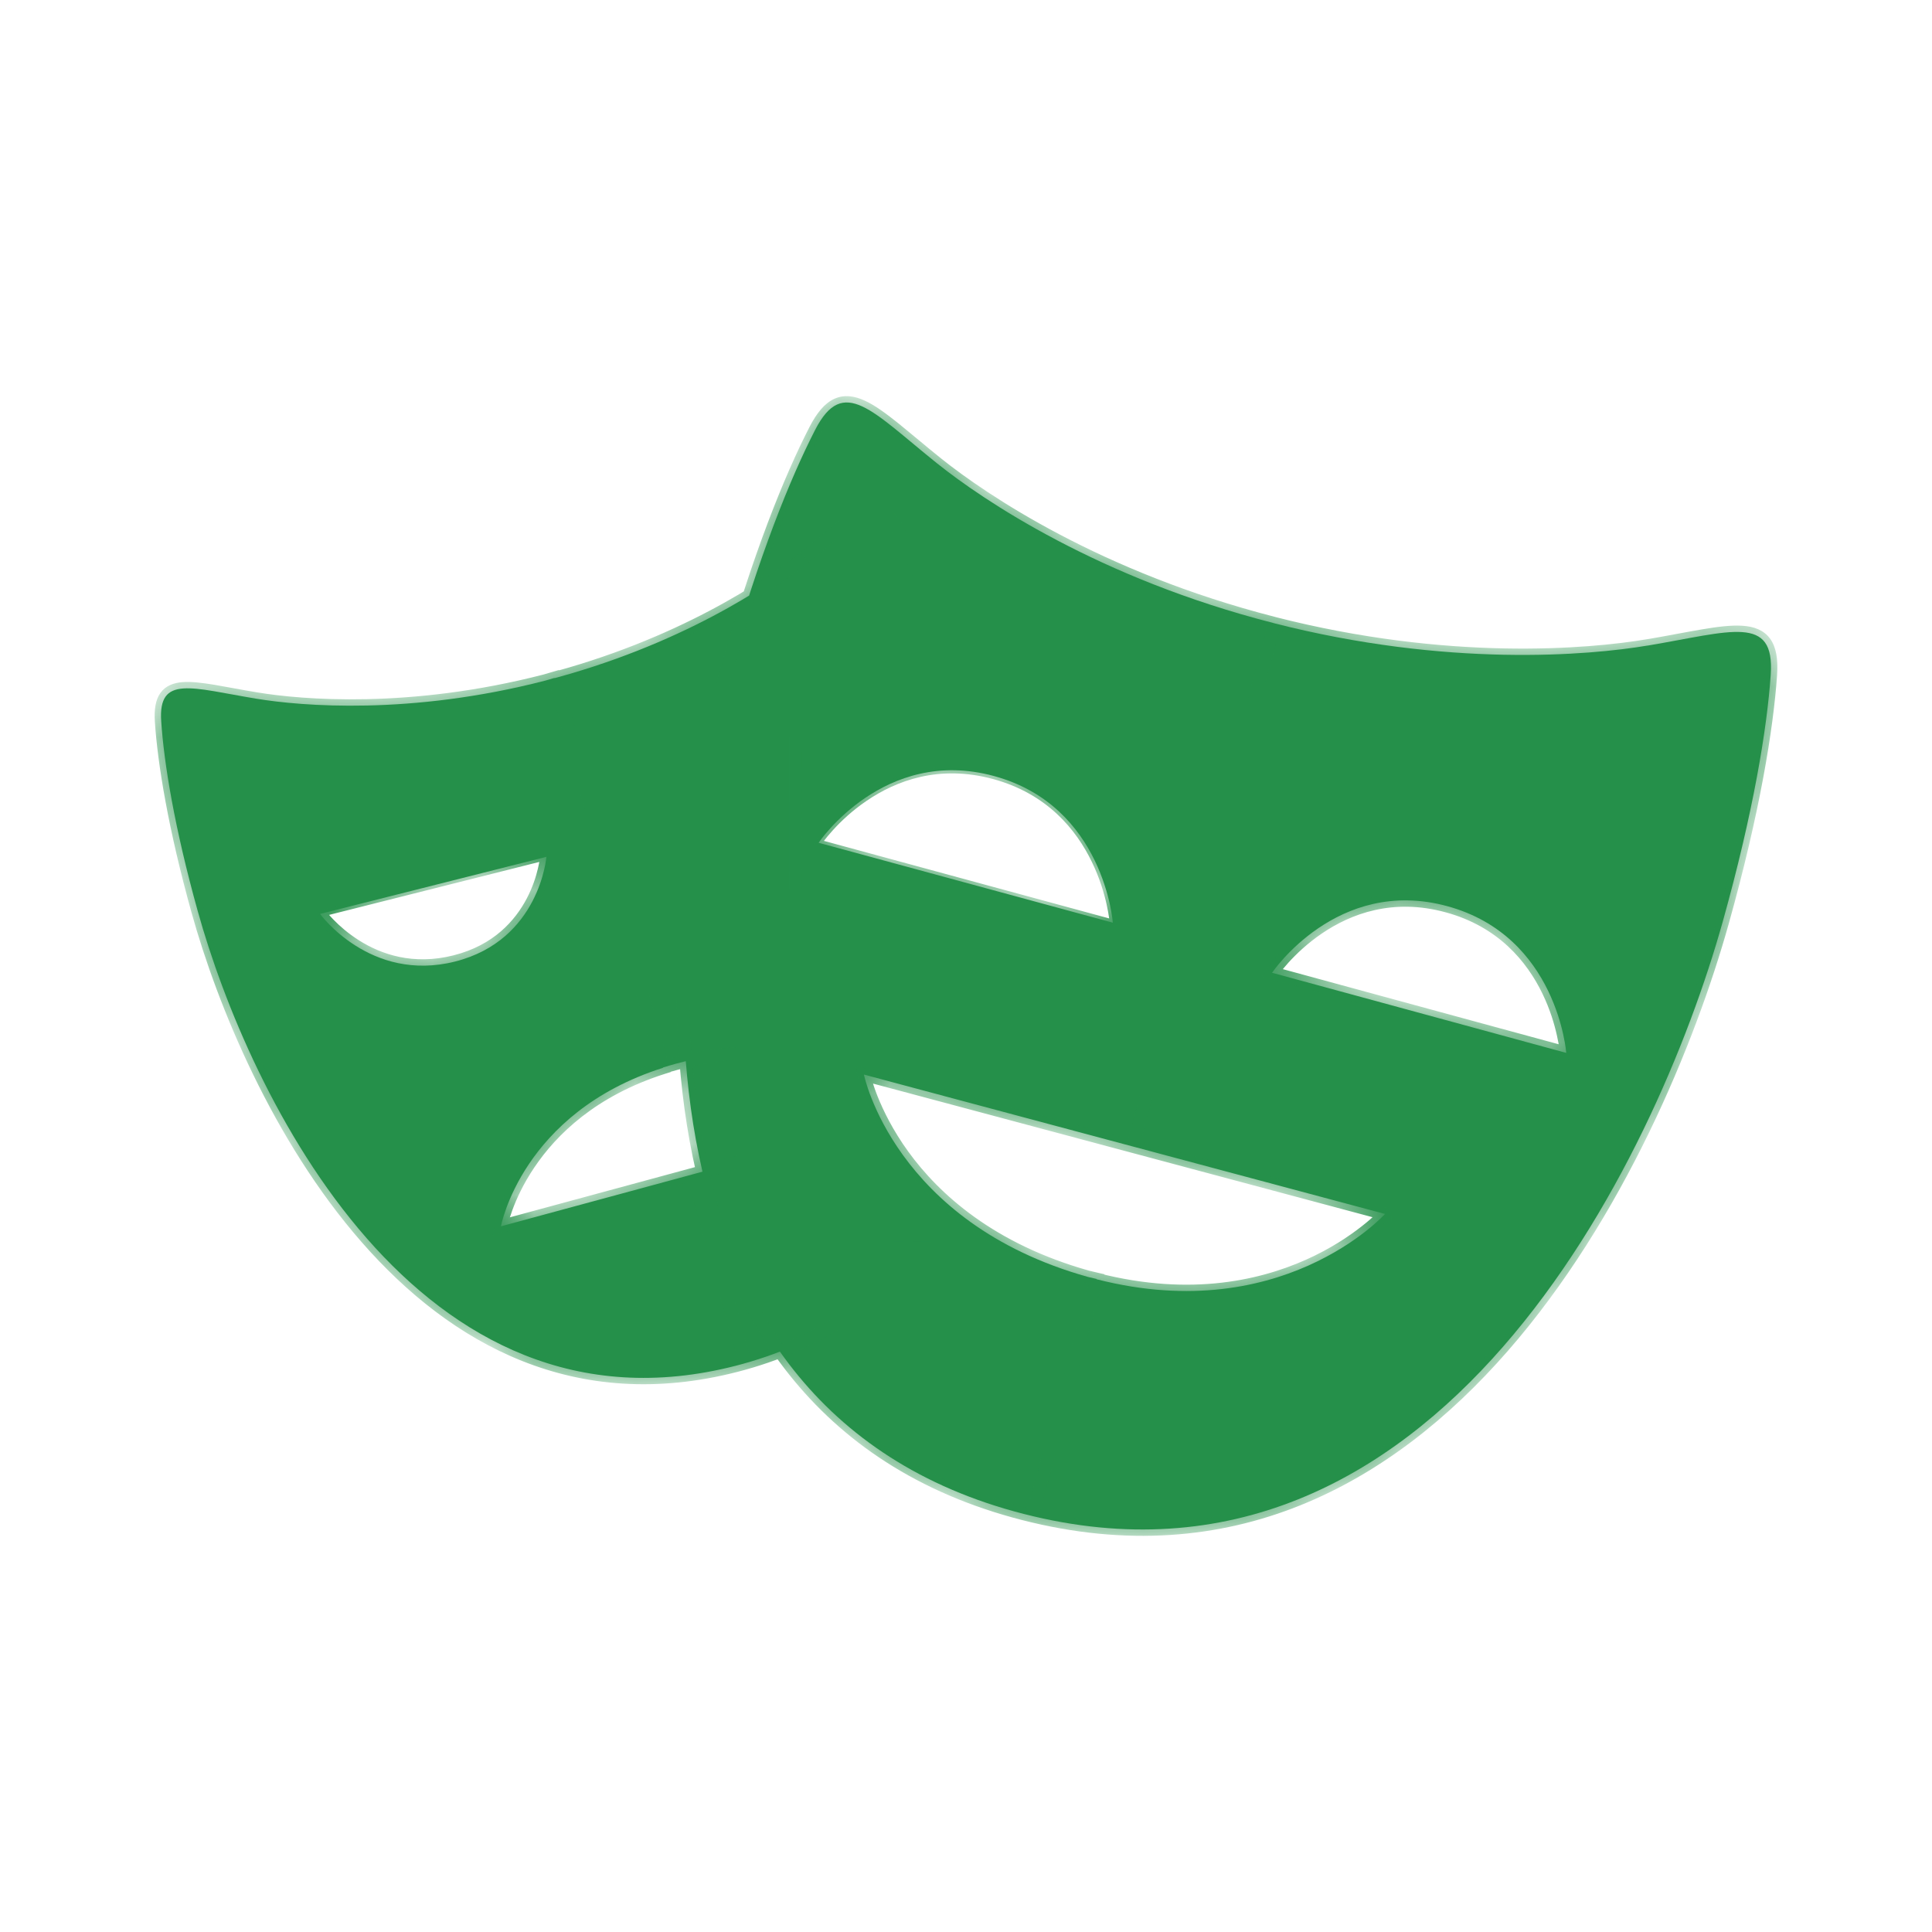 <svg width="38" height="38" viewBox="0 0 38 38" fill="none" xmlns="http://www.w3.org/2000/svg">
<mask id="path-1-inside-1_396_928" fill="white">
<path d="M21.568 25.155L21.395 25.115C17.58 24.046 16.991 21.135 16.991 21.135L22.277 22.549L25.075 12.262L25.042 12.253C21.609 11.374 19.332 9.836 18.43 9.113C17.151 8.088 16.588 7.376 16.034 8.453C15.545 9.404 14.919 10.95 14.313 13.115C13 17.803 12.019 27.695 20.135 29.777L20.302 29.813L21.568 25.155ZM16.101 16.576C16.101 16.576 17.38 14.673 19.549 15.263C21.72 15.852 21.888 18.148 21.888 18.148L16.101 16.576ZM13.625 23.098L9.853 24.12C9.853 24.12 10.263 21.887 13.041 21.002L10.906 13.334L10.721 13.388C8.072 14.071 5.931 13.89 5.038 13.742C3.771 13.533 3.108 13.267 3.171 14.188C3.225 15.001 3.427 16.261 3.891 17.926C4.894 21.53 8.209 28.476 14.474 26.862L14.659 26.807L13.625 23.098ZM6.295 17.976L10.747 16.853C10.747 16.853 10.618 18.492 8.949 18.913C7.279 19.333 6.295 17.976 6.295 17.976ZM32.408 12.697C31.25 12.892 28.474 13.133 25.042 12.254C21.61 11.374 19.333 9.836 18.43 9.113C17.151 8.089 16.589 7.376 16.035 8.454C15.545 9.404 14.919 10.95 14.314 13.115C13.001 17.803 12.019 27.696 20.136 29.777C28.25 31.857 32.57 22.82 33.883 18.132C34.489 15.967 34.755 14.329 34.828 13.272C34.911 12.075 34.052 12.422 32.408 12.698L32.408 12.697ZM16.101 16.576C16.101 16.576 17.38 14.673 19.549 15.263C21.72 15.852 21.888 18.148 21.888 18.148L16.101 16.576ZM21.396 25.115C17.581 24.046 16.992 21.135 16.992 21.135L27.242 23.877C27.242 23.876 25.173 26.171 21.396 25.115ZM25.02 19.133C25.02 19.133 26.298 17.232 28.466 17.823C30.635 18.414 30.806 20.709 30.806 20.709L25.02 19.133ZM15.651 24.544V22.548L9.853 24.121C9.853 24.121 10.281 21.739 13.305 20.919C14.223 20.67 15.005 20.672 15.651 20.791V12.603H18.554C18.238 11.668 17.933 10.949 17.676 10.449C17.251 9.622 16.815 10.17 15.826 10.961C15.13 11.518 13.37 12.705 10.721 13.388C8.073 14.071 5.932 13.89 5.038 13.742C3.771 13.533 3.109 13.267 3.171 14.188C3.225 15.001 3.427 16.262 3.891 17.926C4.894 21.531 8.209 28.476 14.474 26.862C16.11 26.44 17.266 25.606 18.067 24.544H15.651V24.544ZM6.295 17.976L10.747 16.853C10.747 16.853 10.617 18.492 8.948 18.913C7.279 19.333 6.295 17.975 6.295 17.975L6.295 17.976Z"/>
</mask>
<path d="M21.568 25.155L21.395 25.115C17.58 24.046 16.991 21.135 16.991 21.135L22.277 22.549L25.075 12.262L25.042 12.253C21.609 11.374 19.332 9.836 18.43 9.113C17.151 8.088 16.588 7.376 16.034 8.453C15.545 9.404 14.919 10.95 14.313 13.115C13 17.803 12.019 27.695 20.135 29.777L20.302 29.813L21.568 25.155ZM16.101 16.576C16.101 16.576 17.38 14.673 19.549 15.263C21.72 15.852 21.888 18.148 21.888 18.148L16.101 16.576ZM13.625 23.098L9.853 24.12C9.853 24.12 10.263 21.887 13.041 21.002L10.906 13.334L10.721 13.388C8.072 14.071 5.931 13.89 5.038 13.742C3.771 13.533 3.108 13.267 3.171 14.188C3.225 15.001 3.427 16.261 3.891 17.926C4.894 21.53 8.209 28.476 14.474 26.862L14.659 26.807L13.625 23.098ZM6.295 17.976L10.747 16.853C10.747 16.853 10.618 18.492 8.949 18.913C7.279 19.333 6.295 17.976 6.295 17.976ZM32.408 12.697C31.25 12.892 28.474 13.133 25.042 12.254C21.61 11.374 19.333 9.836 18.43 9.113C17.151 8.089 16.589 7.376 16.035 8.454C15.545 9.404 14.919 10.95 14.314 13.115C13.001 17.803 12.019 27.696 20.136 29.777C28.25 31.857 32.57 22.82 33.883 18.132C34.489 15.967 34.755 14.329 34.828 13.272C34.911 12.075 34.052 12.422 32.408 12.698L32.408 12.697ZM16.101 16.576C16.101 16.576 17.38 14.673 19.549 15.263C21.72 15.852 21.888 18.148 21.888 18.148L16.101 16.576ZM21.396 25.115C17.581 24.046 16.992 21.135 16.992 21.135L27.242 23.877C27.242 23.876 25.173 26.171 21.396 25.115ZM25.02 19.133C25.02 19.133 26.298 17.232 28.466 17.823C30.635 18.414 30.806 20.709 30.806 20.709L25.02 19.133ZM15.651 24.544V22.548L9.853 24.121C9.853 24.121 10.281 21.739 13.305 20.919C14.223 20.67 15.005 20.672 15.651 20.791V12.603H18.554C18.238 11.668 17.933 10.949 17.676 10.449C17.251 9.622 16.815 10.17 15.826 10.961C15.13 11.518 13.37 12.705 10.721 13.388C8.073 14.071 5.932 13.89 5.038 13.742C3.771 13.533 3.109 13.267 3.171 14.188C3.225 15.001 3.427 16.262 3.891 17.926C4.894 21.531 8.209 28.476 14.474 26.862C16.11 26.44 17.266 25.606 18.067 24.544H15.651V24.544ZM6.295 17.976L10.747 16.853C10.747 16.853 10.617 18.492 8.948 18.913C7.279 19.333 6.295 17.975 6.295 17.975L6.295 17.976Z" fill="#25904A"/>
<path d="M16.101 16.576L16.049 16.541L16 16.613L16.084 16.636L16.101 16.576ZM19.549 15.263L19.533 15.323L19.533 15.323L19.549 15.263ZM21.888 18.148L21.872 18.209L21.957 18.232L21.95 18.144L21.888 18.148ZM16.101 16.576C16.153 16.611 16.153 16.611 16.153 16.611C16.153 16.611 16.153 16.611 16.153 16.611C16.153 16.611 16.153 16.611 16.153 16.611C16.153 16.61 16.153 16.61 16.153 16.61C16.154 16.609 16.155 16.608 16.156 16.606C16.158 16.603 16.162 16.598 16.166 16.591C16.176 16.578 16.19 16.558 16.21 16.533C16.248 16.484 16.305 16.413 16.381 16.33C16.532 16.163 16.756 15.947 17.047 15.75C17.627 15.355 18.47 15.034 19.533 15.323L19.566 15.202C18.459 14.901 17.578 15.237 16.976 15.646C16.676 15.851 16.445 16.074 16.288 16.246C16.21 16.332 16.151 16.405 16.11 16.457C16.09 16.483 16.075 16.504 16.065 16.518C16.06 16.525 16.056 16.531 16.053 16.535C16.052 16.537 16.051 16.538 16.05 16.539C16.05 16.54 16.049 16.54 16.049 16.541C16.049 16.541 16.049 16.541 16.049 16.541C16.049 16.541 16.049 16.541 16.049 16.541C16.049 16.541 16.049 16.541 16.101 16.576ZM19.533 15.323C20.596 15.612 21.169 16.318 21.476 16.954C21.631 17.272 21.718 17.573 21.767 17.794C21.791 17.904 21.806 17.994 21.815 18.057C21.819 18.088 21.822 18.113 21.823 18.129C21.824 18.137 21.825 18.143 21.825 18.147C21.825 18.149 21.826 18.151 21.826 18.152C21.826 18.152 21.826 18.152 21.826 18.153C21.826 18.153 21.826 18.153 21.826 18.153C21.826 18.153 21.826 18.153 21.826 18.153C21.826 18.153 21.826 18.153 21.888 18.148C21.95 18.144 21.95 18.144 21.95 18.144C21.95 18.144 21.95 18.143 21.95 18.143C21.95 18.143 21.95 18.143 21.95 18.143C21.95 18.143 21.95 18.142 21.95 18.142C21.95 18.14 21.95 18.139 21.95 18.136C21.949 18.131 21.949 18.125 21.948 18.116C21.946 18.098 21.943 18.073 21.939 18.04C21.929 17.974 21.914 17.881 21.889 17.767C21.838 17.539 21.748 17.229 21.589 16.899C21.27 16.24 20.673 15.503 19.566 15.202L19.533 15.323ZM21.904 18.088L16.117 16.515L16.084 16.636L21.872 18.209L21.904 18.088ZM6.31 18.036L10.763 16.914L10.732 16.793L6.28 17.915L6.31 18.036ZM21.568 25.155L21.689 25.188L21.723 25.063L21.596 25.034L21.568 25.155ZM21.395 25.115L21.362 25.236L21.367 25.237L21.395 25.115ZM16.991 21.135L17.024 21.015L16.829 20.962L16.869 21.16L16.991 21.135ZM22.277 22.549L22.245 22.669L22.365 22.701L22.398 22.581L22.277 22.549ZM25.075 12.262L25.196 12.295L25.229 12.172L25.106 12.141L25.075 12.262ZM25.042 12.253L25.011 12.374L25.011 12.374L25.042 12.253ZM18.43 9.113L18.508 9.016L18.508 9.016L18.43 9.113ZM16.034 8.453L16.145 8.511L16.145 8.511L16.034 8.453ZM14.313 13.115L14.434 13.149L14.434 13.149L14.313 13.115ZM20.135 29.777L20.104 29.898L20.109 29.899L20.135 29.777ZM20.302 29.813L20.275 29.935L20.391 29.96L20.422 29.846L20.302 29.813ZM13.625 23.098L13.745 23.064L13.712 22.944L13.592 22.977L13.625 23.098ZM9.853 24.12L9.73 24.098L9.694 24.293L9.886 24.241L9.853 24.12ZM13.041 21.002L13.079 21.121L13.194 21.085L13.162 20.968L13.041 21.002ZM10.906 13.334L11.026 13.3L10.992 13.179L10.871 13.214L10.906 13.334ZM10.721 13.388L10.752 13.509L10.756 13.508L10.721 13.388ZM5.038 13.742L5.058 13.618L5.058 13.618L5.038 13.742ZM3.171 14.188L3.295 14.18L3.295 14.18L3.171 14.188ZM3.891 17.926L4.011 17.892L4.011 17.892L3.891 17.926ZM14.474 26.862L14.505 26.983L14.505 26.983L14.474 26.862ZM14.659 26.807L14.694 26.926L14.812 26.891L14.779 26.773L14.659 26.807ZM6.295 17.976L6.396 17.902L6.389 17.893L6.381 17.885L6.295 17.976ZM10.747 16.853L10.872 16.863L10.623 16.843L10.747 16.853ZM8.949 18.913L8.979 19.034L8.979 19.034L8.949 18.913ZM32.408 12.697L32.494 12.607L32.449 12.564L32.387 12.574L32.408 12.697ZM25.042 12.254L25.073 12.133L25.073 12.133L25.042 12.254ZM18.43 9.113L18.509 9.016L18.509 9.016L18.43 9.113ZM16.035 8.454L16.146 8.511L16.146 8.511L16.035 8.454ZM14.314 13.115L14.434 13.149L14.434 13.149L14.314 13.115ZM20.136 29.777L20.105 29.898L20.105 29.898L20.136 29.777ZM33.883 18.132L34.003 18.166L34.003 18.166L33.883 18.132ZM34.828 13.272L34.703 13.263L34.703 13.263L34.828 13.272ZM32.408 12.698L32.321 12.788L32.367 12.831L32.429 12.821L32.408 12.698ZM21.396 25.115L21.363 25.235L21.363 25.236L21.396 25.115ZM16.992 21.135L17.024 21.015L16.83 20.962L16.87 21.16L16.992 21.135ZM27.242 23.877L27.21 23.998L27.367 24.04V23.877H27.242ZM25.02 19.133L24.917 19.064L24.82 19.208L24.988 19.254L25.02 19.133ZM28.466 17.823L28.434 17.944L28.434 17.944L28.466 17.823ZM30.806 20.709L30.773 20.83L30.944 20.877L30.931 20.7L30.806 20.709ZM15.651 22.548H15.776V22.384L15.618 22.427L15.651 22.548ZM9.853 24.121L9.73 24.099L9.695 24.293L9.886 24.241L9.853 24.121ZM13.305 20.919L13.273 20.798L13.273 20.798L13.305 20.919ZM15.651 20.791L15.628 20.914L15.776 20.941V20.791H15.651ZM15.651 12.603V12.478H15.526V12.603H15.651ZM18.554 12.603V12.728H18.729L18.673 12.563L18.554 12.603ZM17.676 10.449L17.564 10.506L17.564 10.506L17.676 10.449ZM15.826 10.961L15.904 11.059L15.905 11.059L15.826 10.961ZM10.721 13.388L10.69 13.267L10.69 13.267L10.721 13.388ZM5.038 13.742L5.058 13.619L5.058 13.619L5.038 13.742ZM3.171 14.188L3.296 14.18L3.296 14.18L3.171 14.188ZM3.891 17.926L4.011 17.892L4.011 17.892L3.891 17.926ZM18.067 24.544L18.166 24.619L18.317 24.419H18.067V24.544ZM15.651 24.544V24.419H15.526V24.544H15.651ZM8.948 18.913L8.979 19.034L8.979 19.034L8.948 18.913ZM6.295 17.975L6.381 17.885L6.193 18.049L6.295 17.975ZM21.596 25.034L21.424 24.993L21.367 25.237L21.54 25.277L21.596 25.034ZM21.429 24.995C19.551 24.468 18.473 23.491 17.864 22.651C17.559 22.23 17.371 21.842 17.259 21.561C17.203 21.42 17.167 21.306 17.144 21.228C17.133 21.189 17.125 21.159 17.12 21.139C17.118 21.129 17.116 21.121 17.115 21.117C17.115 21.114 17.114 21.113 17.114 21.111C17.114 21.111 17.114 21.111 17.114 21.11C17.114 21.11 17.114 21.11 17.114 21.11C17.114 21.11 17.114 21.11 17.114 21.11C17.114 21.11 17.114 21.11 16.991 21.135C16.869 21.16 16.869 21.16 16.869 21.16C16.869 21.16 16.869 21.16 16.869 21.16C16.869 21.161 16.869 21.161 16.869 21.161C16.869 21.162 16.869 21.162 16.869 21.163C16.87 21.165 16.87 21.168 16.871 21.171C16.872 21.177 16.875 21.186 16.877 21.198C16.883 21.221 16.892 21.255 16.904 21.297C16.928 21.382 16.968 21.504 17.027 21.653C17.145 21.951 17.342 22.357 17.661 22.798C18.301 23.68 19.425 24.693 21.362 25.235L21.429 24.995ZM16.959 21.256L22.245 22.669L22.309 22.428L17.024 21.015L16.959 21.256ZM22.398 22.581L25.196 12.295L24.955 12.229L22.156 22.516L22.398 22.581ZM25.106 12.141L25.073 12.132L25.011 12.374L25.044 12.383L25.106 12.141ZM25.073 12.132C21.661 11.258 19.399 9.73 18.508 9.016L18.352 9.211C19.265 9.942 21.558 11.49 25.011 12.374L25.073 12.132ZM18.508 9.016C18.349 8.888 18.201 8.766 18.062 8.65C17.924 8.535 17.794 8.427 17.672 8.329C17.431 8.135 17.213 7.974 17.013 7.882C16.81 7.787 16.607 7.755 16.41 7.844C16.221 7.93 16.066 8.119 15.923 8.396L16.145 8.511C16.28 8.25 16.402 8.123 16.514 8.072C16.619 8.024 16.741 8.031 16.907 8.108C17.077 8.187 17.274 8.33 17.515 8.524C17.635 8.62 17.763 8.727 17.902 8.842C18.041 8.958 18.191 9.082 18.352 9.211L18.508 9.016ZM15.923 8.396C15.429 9.356 14.8 10.91 14.193 13.081L14.434 13.149C15.038 10.99 15.661 9.452 16.145 8.511L15.923 8.396ZM14.193 13.081C13.534 15.435 12.956 19.101 13.565 22.446C14.176 25.797 15.985 28.841 20.104 29.898L20.166 29.656C16.169 28.631 14.411 25.688 13.811 22.401C13.211 19.107 13.78 15.483 14.434 13.149L14.193 13.081ZM20.109 29.899L20.275 29.935L20.328 29.691L20.162 29.655L20.109 29.899ZM20.422 29.846L21.689 25.188L21.448 25.122L20.181 29.78L20.422 29.846ZM13.592 22.977L9.82 24L9.886 24.241L13.658 23.218L13.592 22.977ZM9.853 24.12C9.976 24.143 9.976 24.143 9.976 24.143C9.976 24.143 9.976 24.143 9.976 24.143C9.976 24.143 9.976 24.143 9.976 24.143C9.976 24.143 9.976 24.142 9.976 24.142C9.976 24.142 9.976 24.14 9.977 24.139C9.977 24.135 9.979 24.129 9.98 24.122C9.984 24.107 9.989 24.084 9.997 24.055C10.012 23.995 10.038 23.908 10.078 23.8C10.157 23.585 10.29 23.288 10.509 22.963C10.945 22.315 11.72 21.554 13.079 21.121L13.004 20.883C11.584 21.335 10.765 22.134 10.302 22.823C10.07 23.167 9.928 23.483 9.843 23.714C9.801 23.83 9.773 23.924 9.755 23.991C9.746 24.023 9.74 24.05 9.736 24.068C9.734 24.077 9.733 24.084 9.732 24.089C9.731 24.091 9.731 24.093 9.73 24.095C9.73 24.096 9.73 24.096 9.73 24.097C9.73 24.097 9.73 24.097 9.73 24.097C9.73 24.097 9.73 24.097 9.73 24.097C9.73 24.098 9.73 24.098 9.853 24.12ZM13.162 20.968L11.026 13.3L10.785 13.368L12.921 21.036L13.162 20.968ZM10.871 13.214L10.686 13.268L10.756 13.508L10.941 13.454L10.871 13.214ZM10.69 13.267C8.061 13.945 5.938 13.764 5.058 13.618L5.017 13.865C5.924 14.015 8.083 14.197 10.752 13.509L10.69 13.267ZM5.058 13.618C4.901 13.592 4.753 13.566 4.614 13.54C4.475 13.515 4.344 13.491 4.223 13.47C3.984 13.431 3.771 13.404 3.597 13.416C3.42 13.429 3.26 13.484 3.157 13.627C3.058 13.764 3.03 13.957 3.046 14.197L3.295 14.18C3.28 13.959 3.312 13.839 3.359 13.774C3.402 13.714 3.475 13.676 3.615 13.666C3.756 13.656 3.943 13.677 4.182 13.717C4.301 13.737 4.429 13.761 4.569 13.786C4.708 13.812 4.858 13.839 5.017 13.865L5.058 13.618ZM3.046 14.197C3.101 15.02 3.305 16.289 3.77 17.96L4.011 17.892C3.549 16.234 3.349 14.982 3.295 14.18L3.046 14.197ZM3.77 17.959C4.275 19.772 5.361 22.429 7.115 24.433C8.873 26.442 11.313 27.805 14.505 26.983L14.443 26.741C11.37 27.533 9.02 26.231 7.303 24.269C5.583 22.303 4.51 19.684 4.011 17.892L3.77 17.959ZM14.51 26.982L14.694 26.926L14.623 26.687L14.438 26.742L14.51 26.982ZM14.779 26.773L13.745 23.064L13.505 23.131L14.538 26.84L14.779 26.773ZM10.747 16.853C10.623 16.843 10.623 16.843 10.623 16.843C10.623 16.843 10.623 16.843 10.623 16.843C10.623 16.843 10.623 16.843 10.623 16.843C10.623 16.843 10.623 16.843 10.623 16.844C10.623 16.844 10.623 16.845 10.623 16.846C10.622 16.849 10.622 16.853 10.621 16.858C10.62 16.869 10.618 16.885 10.615 16.906C10.609 16.949 10.598 17.011 10.579 17.087C10.543 17.24 10.478 17.448 10.363 17.668C10.135 18.105 9.711 18.592 8.918 18.791L8.979 19.034C9.855 18.813 10.331 18.27 10.585 17.783C10.711 17.541 10.783 17.313 10.823 17.145C10.843 17.061 10.855 16.992 10.862 16.943C10.866 16.919 10.868 16.899 10.87 16.886C10.87 16.879 10.871 16.874 10.871 16.87C10.872 16.868 10.872 16.866 10.872 16.865C10.872 16.865 10.872 16.864 10.872 16.864C10.872 16.864 10.872 16.864 10.872 16.864C10.872 16.863 10.872 16.863 10.872 16.863C10.872 16.863 10.872 16.863 10.747 16.853ZM8.918 18.791C8.124 18.991 7.496 18.77 7.062 18.496C6.845 18.359 6.677 18.209 6.564 18.094C6.508 18.036 6.465 17.987 6.437 17.953C6.423 17.936 6.412 17.923 6.405 17.914C6.402 17.91 6.399 17.907 6.398 17.904C6.397 17.904 6.397 17.903 6.396 17.902C6.396 17.902 6.396 17.902 6.396 17.902C6.396 17.902 6.396 17.902 6.396 17.902C6.396 17.902 6.396 17.902 6.396 17.902C6.396 17.902 6.396 17.902 6.295 17.976C6.194 18.049 6.194 18.049 6.194 18.049C6.194 18.049 6.194 18.049 6.194 18.049C6.194 18.049 6.194 18.049 6.194 18.049C6.194 18.05 6.195 18.05 6.195 18.051C6.196 18.052 6.197 18.053 6.198 18.054C6.2 18.057 6.203 18.062 6.208 18.067C6.216 18.078 6.228 18.094 6.244 18.113C6.276 18.152 6.324 18.206 6.386 18.269C6.509 18.395 6.692 18.558 6.929 18.707C7.405 19.008 8.103 19.255 8.979 19.034L8.918 18.791ZM32.387 12.574C31.243 12.766 28.484 13.007 25.073 12.133L25.011 12.375C28.463 13.26 31.258 13.017 32.428 12.821L32.387 12.574ZM25.073 12.133C21.661 11.258 19.4 9.73 18.509 9.016L18.352 9.211C19.265 9.943 21.558 11.49 25.011 12.375L25.073 12.133ZM18.509 9.016C18.349 8.888 18.202 8.766 18.063 8.65C17.924 8.535 17.794 8.427 17.673 8.329C17.431 8.135 17.213 7.975 17.013 7.882C16.81 7.788 16.607 7.755 16.411 7.844C16.222 7.931 16.066 8.119 15.924 8.397L16.146 8.511C16.28 8.25 16.403 8.123 16.515 8.072C16.62 8.024 16.741 8.031 16.908 8.109C17.078 8.187 17.275 8.33 17.516 8.524C17.636 8.62 17.764 8.727 17.903 8.843C18.042 8.958 18.191 9.082 18.352 9.211L18.509 9.016ZM15.924 8.396C15.429 9.356 14.801 10.911 14.193 13.082L14.434 13.149C15.038 10.99 15.661 9.452 16.146 8.511L15.924 8.396ZM14.193 13.082C13.534 15.435 12.956 19.101 13.566 22.446C14.177 25.797 15.985 28.842 20.105 29.898L20.167 29.656C16.17 28.631 14.411 25.689 13.812 22.401C13.211 19.108 13.78 15.483 14.434 13.149L14.193 13.082ZM20.105 29.898C24.222 30.954 27.375 29.183 29.654 26.575C31.929 23.97 33.344 20.52 34.003 18.166L33.763 18.098C33.109 20.432 31.707 23.844 29.466 26.41C27.227 28.973 24.164 30.681 20.167 29.656L20.105 29.898ZM34.003 18.166C34.611 15.995 34.879 14.348 34.953 13.28L34.703 13.263C34.63 14.309 34.367 15.94 33.763 18.098L34.003 18.166ZM34.953 13.28C34.974 12.972 34.938 12.733 34.818 12.565C34.692 12.391 34.498 12.323 34.274 12.308C34.053 12.293 33.781 12.327 33.47 12.38C33.314 12.406 33.145 12.438 32.964 12.471C32.784 12.505 32.592 12.54 32.387 12.575L32.429 12.821C32.635 12.786 32.829 12.751 33.01 12.717C33.191 12.684 33.358 12.652 33.512 12.626C33.823 12.573 34.068 12.544 34.257 12.557C34.443 12.57 34.551 12.622 34.614 12.711C34.683 12.807 34.723 12.973 34.703 13.263L34.953 13.28ZM32.495 12.608L32.494 12.607L32.321 12.788L32.321 12.788L32.495 12.608ZM21.43 24.995C19.552 24.468 18.474 23.491 17.865 22.651C17.56 22.23 17.372 21.842 17.26 21.561C17.204 21.42 17.168 21.306 17.145 21.228C17.134 21.189 17.126 21.159 17.121 21.139C17.119 21.129 17.117 21.121 17.116 21.117C17.116 21.114 17.115 21.113 17.115 21.111C17.115 21.111 17.115 21.111 17.115 21.11C17.115 21.11 17.115 21.11 17.115 21.11C17.115 21.11 17.115 21.11 17.115 21.11C17.115 21.11 17.115 21.11 16.992 21.135C16.87 21.16 16.87 21.16 16.87 21.16C16.87 21.16 16.87 21.16 16.87 21.16C16.87 21.161 16.87 21.161 16.87 21.161C16.87 21.162 16.87 21.162 16.87 21.163C16.871 21.165 16.871 21.168 16.872 21.171C16.873 21.177 16.875 21.186 16.878 21.198C16.884 21.221 16.892 21.255 16.905 21.297C16.929 21.382 16.968 21.504 17.028 21.653C17.146 21.951 17.343 22.357 17.662 22.798C18.302 23.68 19.426 24.693 21.363 25.235L21.43 24.995ZM16.96 21.256L27.21 23.998L27.275 23.756L17.024 21.015L16.96 21.256ZM27.367 23.877C27.291 23.762 27.154 23.789 27.152 23.79C27.152 23.791 27.151 23.791 27.151 23.792C27.151 23.792 27.15 23.792 27.15 23.792C27.15 23.793 27.149 23.793 27.149 23.794C27.148 23.794 27.147 23.796 27.145 23.798C27.142 23.802 27.136 23.807 27.128 23.815C27.114 23.83 27.091 23.853 27.06 23.883C26.999 23.941 26.906 24.024 26.783 24.12C26.536 24.314 26.169 24.562 25.685 24.778C24.719 25.209 23.288 25.514 21.43 24.995L21.363 25.236C23.282 25.772 24.774 25.458 25.787 25.006C26.292 24.78 26.678 24.521 26.937 24.317C27.067 24.215 27.166 24.127 27.232 24.064C27.265 24.032 27.291 24.007 27.308 23.989C27.316 23.981 27.323 23.974 27.327 23.969C27.33 23.966 27.331 23.965 27.332 23.963C27.333 23.963 27.334 23.962 27.334 23.962C27.334 23.962 27.334 23.962 27.334 23.962C27.333 23.962 27.333 23.963 27.332 23.963C27.331 23.965 27.194 23.992 27.117 23.877H27.367ZM25.02 19.133C25.124 19.203 25.124 19.203 25.124 19.203C25.124 19.203 25.124 19.203 25.124 19.203C25.124 19.203 25.124 19.203 25.124 19.203C25.124 19.203 25.124 19.203 25.125 19.202C25.125 19.202 25.126 19.201 25.127 19.199C25.129 19.196 25.132 19.191 25.137 19.185C25.146 19.172 25.16 19.153 25.178 19.129C25.216 19.081 25.272 19.011 25.346 18.929C25.495 18.766 25.715 18.554 26 18.36C26.57 17.973 27.394 17.66 28.434 17.944L28.499 17.703C27.371 17.395 26.472 17.737 25.86 18.153C25.555 18.361 25.32 18.587 25.161 18.761C25.082 18.849 25.021 18.923 24.98 18.976C24.96 19.003 24.944 19.024 24.934 19.039C24.928 19.047 24.924 19.052 24.921 19.057C24.92 19.059 24.919 19.06 24.918 19.061C24.918 19.062 24.917 19.062 24.917 19.063C24.917 19.063 24.917 19.063 24.917 19.063C24.917 19.063 24.917 19.063 24.917 19.063C24.917 19.064 24.917 19.064 25.02 19.133ZM28.434 17.944C29.474 18.227 30.034 18.917 30.337 19.542C30.489 19.855 30.575 20.151 30.623 20.369C30.648 20.477 30.662 20.566 30.671 20.627C30.675 20.657 30.678 20.681 30.679 20.697C30.68 20.704 30.681 20.71 30.681 20.714C30.681 20.716 30.681 20.717 30.681 20.718C30.681 20.718 30.681 20.719 30.681 20.719C30.681 20.719 30.681 20.719 30.681 20.719C30.681 20.719 30.681 20.719 30.681 20.719C30.681 20.719 30.681 20.719 30.806 20.709C30.931 20.7 30.931 20.7 30.931 20.7C30.931 20.7 30.931 20.7 30.931 20.7C30.931 20.7 30.931 20.7 30.931 20.699C30.931 20.699 30.931 20.698 30.931 20.698C30.93 20.696 30.93 20.694 30.93 20.692C30.93 20.687 30.929 20.68 30.928 20.671C30.926 20.652 30.923 20.626 30.918 20.593C30.909 20.526 30.893 20.43 30.867 20.314C30.816 20.083 30.724 19.768 30.562 19.433C30.237 18.763 29.628 18.01 28.499 17.703L28.434 17.944ZM30.839 20.589L25.053 19.013L24.988 19.254L30.773 20.83L30.839 20.589ZM15.776 24.544V22.548H15.526V24.544H15.776ZM15.618 22.427L9.82 24L9.886 24.241L15.684 22.668L15.618 22.427ZM9.853 24.121C9.976 24.143 9.976 24.143 9.976 24.143C9.976 24.143 9.976 24.143 9.976 24.143C9.976 24.143 9.976 24.143 9.976 24.143C9.976 24.143 9.976 24.143 9.976 24.142C9.976 24.142 9.976 24.14 9.977 24.138C9.978 24.134 9.979 24.129 9.981 24.121C9.984 24.105 9.99 24.08 9.998 24.049C10.015 23.985 10.042 23.893 10.084 23.779C10.169 23.551 10.312 23.238 10.548 22.899C11.018 22.223 11.857 21.441 13.338 21.039L13.273 20.798C11.73 21.217 10.843 22.036 10.342 22.756C10.093 23.115 9.94 23.448 9.85 23.692C9.805 23.814 9.775 23.915 9.756 23.985C9.747 24.02 9.741 24.048 9.736 24.067C9.734 24.077 9.733 24.084 9.732 24.089C9.731 24.092 9.731 24.094 9.73 24.096C9.73 24.096 9.73 24.097 9.73 24.098C9.73 24.098 9.73 24.098 9.73 24.098C9.73 24.098 9.73 24.098 9.73 24.098C9.73 24.099 9.73 24.099 9.853 24.121ZM13.338 21.039C14.237 20.796 15 20.798 15.628 20.914L15.674 20.668C15.009 20.545 14.208 20.544 13.273 20.798L13.338 21.039ZM15.776 20.791V12.603H15.526V20.791H15.776ZM15.651 12.728H18.554V12.478H15.651V12.728ZM18.673 12.563C18.355 11.624 18.047 10.899 17.787 10.392L17.564 10.506C17.818 10.999 18.122 11.713 18.436 12.643L18.673 12.563ZM17.787 10.392C17.676 10.177 17.553 10.025 17.398 9.955C17.236 9.882 17.07 9.91 16.91 9.985C16.752 10.058 16.581 10.184 16.395 10.334C16.3 10.409 16.2 10.493 16.093 10.582C15.985 10.671 15.871 10.766 15.748 10.864L15.905 11.059C16.029 10.959 16.145 10.864 16.252 10.774C16.36 10.685 16.459 10.603 16.551 10.529C16.738 10.379 16.887 10.271 17.015 10.212C17.14 10.154 17.225 10.151 17.295 10.183C17.372 10.218 17.463 10.308 17.564 10.506L17.787 10.392ZM15.748 10.864C15.063 11.412 13.318 12.589 10.69 13.267L10.752 13.509C13.422 12.821 15.197 11.624 15.904 11.059L15.748 10.864ZM10.69 13.267C8.062 13.945 5.939 13.764 5.058 13.619L5.017 13.865C5.924 14.015 8.084 14.198 10.752 13.509L10.69 13.267ZM5.058 13.619C4.901 13.593 4.753 13.566 4.614 13.54C4.475 13.515 4.345 13.491 4.224 13.471C3.984 13.431 3.772 13.404 3.597 13.417C3.421 13.429 3.261 13.484 3.157 13.627C3.058 13.765 3.03 13.957 3.046 14.197L3.296 14.18C3.281 13.959 3.312 13.839 3.36 13.774C3.402 13.715 3.476 13.676 3.615 13.666C3.757 13.656 3.943 13.677 4.183 13.717C4.301 13.737 4.429 13.761 4.569 13.786C4.708 13.812 4.858 13.839 5.018 13.865L5.058 13.619ZM3.046 14.197C3.101 15.02 3.305 16.289 3.771 17.96L4.011 17.892C3.549 16.234 3.349 14.982 3.296 14.18L3.046 14.197ZM3.771 17.959C4.275 19.772 5.361 22.429 7.115 24.433C8.873 26.442 11.313 27.805 14.505 26.983L14.443 26.741C11.37 27.533 9.02 26.231 7.303 24.269C5.583 22.303 4.51 19.685 4.011 17.892L3.771 17.959ZM14.505 26.983C16.169 26.554 17.349 25.704 18.166 24.619L17.967 24.468C17.183 25.508 16.052 26.326 14.443 26.741L14.505 26.983ZM18.067 24.419H15.651V24.669H18.067V24.419ZM15.526 24.544V24.544H15.776V24.544H15.526ZM10.747 16.853C10.623 16.843 10.623 16.843 10.623 16.843C10.623 16.843 10.623 16.843 10.623 16.843C10.623 16.843 10.623 16.843 10.623 16.843C10.623 16.843 10.623 16.843 10.623 16.844C10.623 16.844 10.623 16.845 10.623 16.846C10.622 16.849 10.622 16.853 10.621 16.858C10.62 16.869 10.618 16.885 10.615 16.906C10.609 16.949 10.598 17.011 10.579 17.087C10.543 17.24 10.478 17.448 10.363 17.668C10.134 18.105 9.711 18.592 8.918 18.791L8.979 19.034C9.855 18.813 10.331 18.27 10.585 17.783C10.711 17.541 10.783 17.313 10.823 17.145C10.843 17.061 10.855 16.992 10.862 16.943C10.866 16.919 10.868 16.899 10.87 16.886C10.87 16.879 10.871 16.874 10.871 16.87C10.872 16.868 10.872 16.867 10.872 16.865C10.872 16.865 10.872 16.864 10.872 16.864C10.872 16.864 10.872 16.864 10.872 16.864C10.872 16.863 10.872 16.863 10.872 16.863C10.872 16.863 10.872 16.863 10.747 16.853ZM8.918 18.791C8.124 18.991 7.496 18.77 7.062 18.496C6.845 18.359 6.677 18.209 6.564 18.093C6.507 18.036 6.465 17.987 6.436 17.953C6.422 17.936 6.412 17.923 6.405 17.914C6.402 17.91 6.399 17.906 6.398 17.904C6.397 17.903 6.396 17.902 6.396 17.902C6.396 17.902 6.396 17.902 6.396 17.902C6.396 17.902 6.396 17.902 6.396 17.902C6.396 17.902 6.396 17.902 6.396 17.902C6.396 17.902 6.396 17.902 6.295 17.975C6.193 18.049 6.193 18.049 6.194 18.049C6.194 18.049 6.194 18.049 6.194 18.049C6.194 18.049 6.194 18.049 6.194 18.049C6.194 18.049 6.194 18.05 6.195 18.05C6.195 18.051 6.196 18.052 6.197 18.054C6.2 18.057 6.203 18.061 6.207 18.067C6.216 18.078 6.228 18.093 6.244 18.113C6.276 18.151 6.323 18.205 6.385 18.268C6.509 18.394 6.691 18.558 6.929 18.707C7.405 19.008 8.103 19.255 8.979 19.034L8.918 18.791ZM6.208 18.066L6.209 18.066L6.381 17.885L6.381 17.885L6.208 18.066Z" fill="#25904A" mask="url(#path-1-inside-1_396_928)"/>
</svg>
